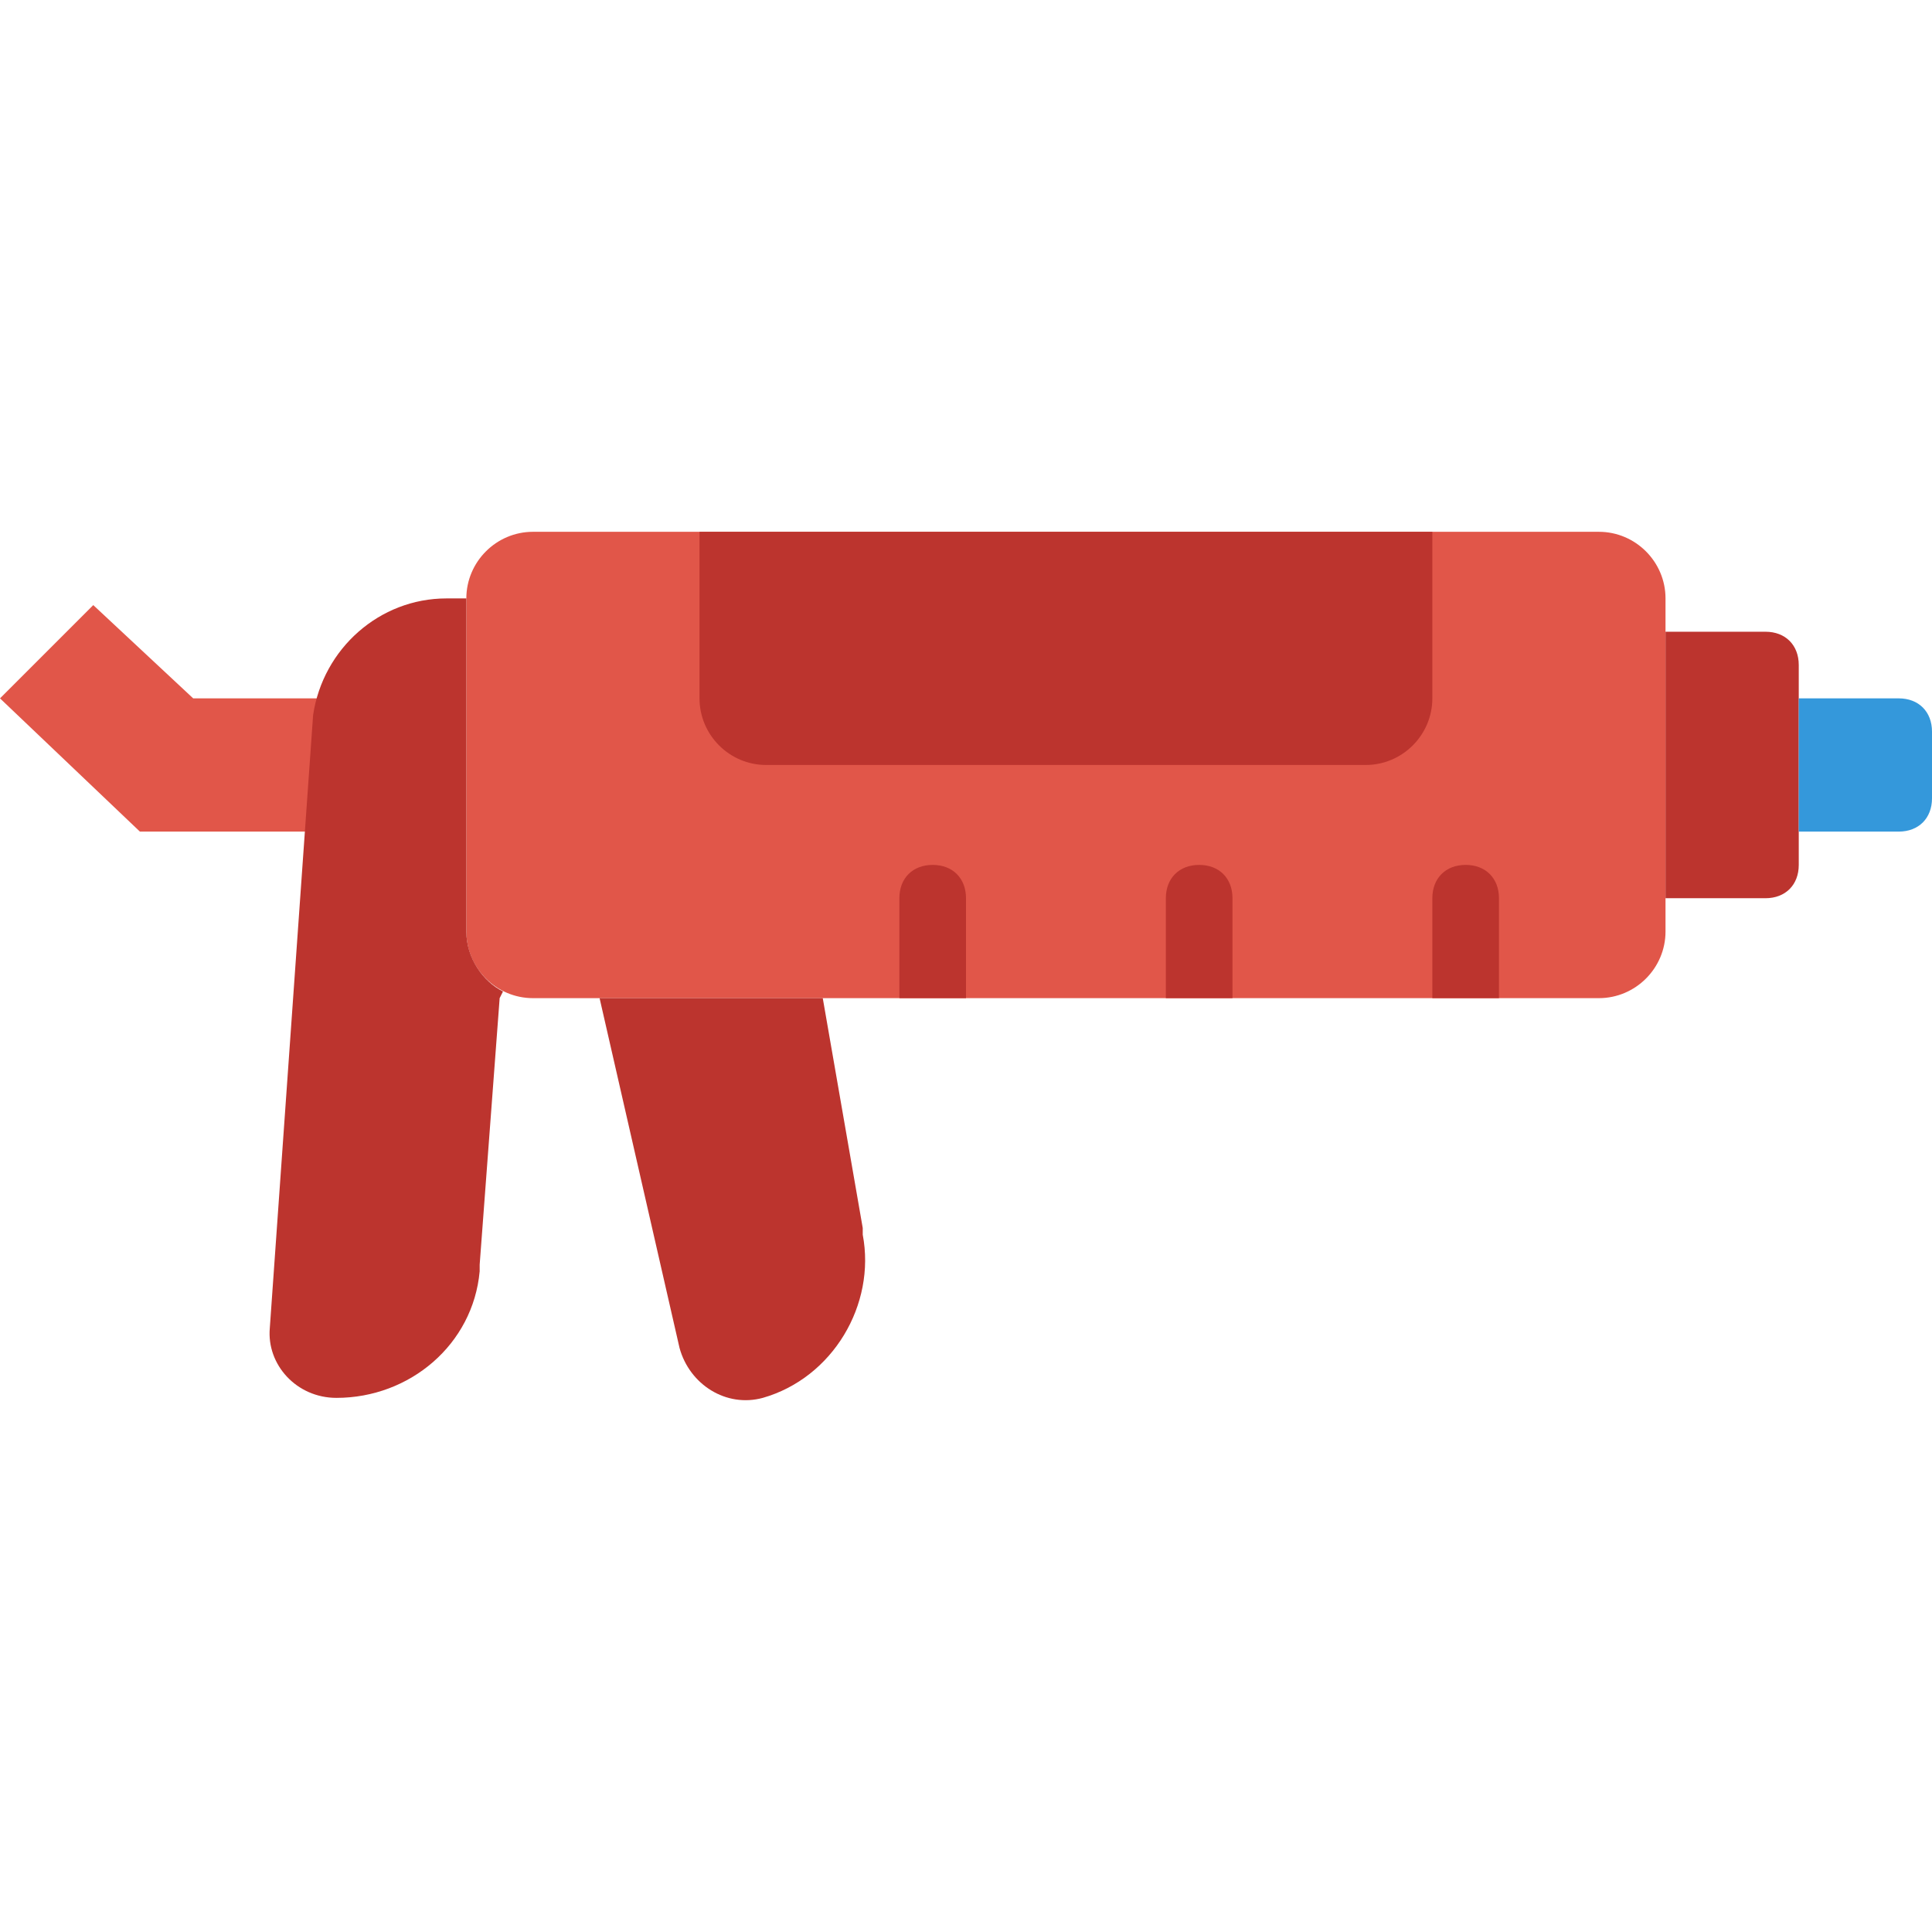 <?xml version="1.0"?>
<svg xmlns="http://www.w3.org/2000/svg" xmlns:xlink="http://www.w3.org/1999/xlink" version="1.1" id="Layer_1" x="0px" y="0px" viewBox="0 0 512 512" style="enable-background:new 0 0 512 512;" xml:space="preserve" width="512px" height="512px" class=""><g><path style="fill:#E15649;" d="M423.724,264.52H141.241c-9.71,0-17.655-7.945-17.655-17.655v-88.276  c0-9.71,7.945-17.655,17.655-17.655h282.483c9.71,0,17.655,7.945,17.655,17.655v88.276  C441.379,256.575,433.434,264.52,423.724,264.52" data-original="#E15649"/><path style="fill:#BC342E;" d="M467.862,238.037h-26.483v-70.621h26.483c5.297,0,8.828,3.531,8.828,8.828v52.966  C476.69,234.506,473.159,238.037,467.862,238.037" data-original="#BC342E"/><path style="fill:#3498DB" d="M503.172,220.382H476.69v-35.31h26.483c5.297,0,8.828,3.531,8.828,8.828v17.655  C512,216.851,508.469,220.382,503.172,220.382" data-original="#A3AAAF" class="active-path" data-old_color="#00A0FF"/><path style="fill:#BC342E;" d="M228.634,325.43l-10.593-60.91h-51.2h-7.945l21.186,92.69c2.648,9.71,12.359,15.89,22.069,13.241  c18.538-5.297,30.014-24.717,26.483-43.255V325.43z" data-original="#BC342E"/><path style="fill:#E15649;" d="M83.862,189.486c0-1.766,0.883-2.648,0.883-4.414H51.2l-26.483-24.717L0,185.072l37.076,35.31h44.138  L83.862,189.486z" data-original="#E15649"/><g>
	<path style="fill:#BC342E;" d="M361.931,202.727H203.034c-9.71,0-17.655-7.945-17.655-17.655v-44.138h194.207v44.138   C379.586,194.782,371.641,202.727,361.931,202.727" data-original="#BC342E"/>
	<path style="fill:#BC342E;" d="M123.586,246.865v-88.276h-5.297c-17.655,0-32.662,13.241-35.31,30.897L71.503,351.913   c-0.883,9.71,7.062,18.538,17.655,18.538c19.421,0,36.193-14.124,37.959-33.545v-1.766l5.297-70.621l0.883-1.766   C128,260.106,123.586,253.927,123.586,246.865" data-original="#BC342E"/>
	<path style="fill:#BC342E;" d="M388.414,229.21c-5.297,0-8.828,3.531-8.828,8.828v26.483h17.655v-26.483   C397.241,232.741,393.71,229.21,388.414,229.21" data-original="#BC342E"/>
	<path style="fill:#BC342E;" d="M317.793,229.21c-5.297,0-8.828,3.531-8.828,8.828v26.483h17.655v-26.483   C326.621,232.741,323.09,229.21,317.793,229.21" data-original="#BC342E"/>
	<path style="fill:#BC342E;" d="M247.172,229.21c-5.297,0-8.828,3.531-8.828,8.828v26.483H256v-26.483   C256,232.741,252.469,229.21,247.172,229.21" data-original="#BC342E"/>
</g></g> </svg>
